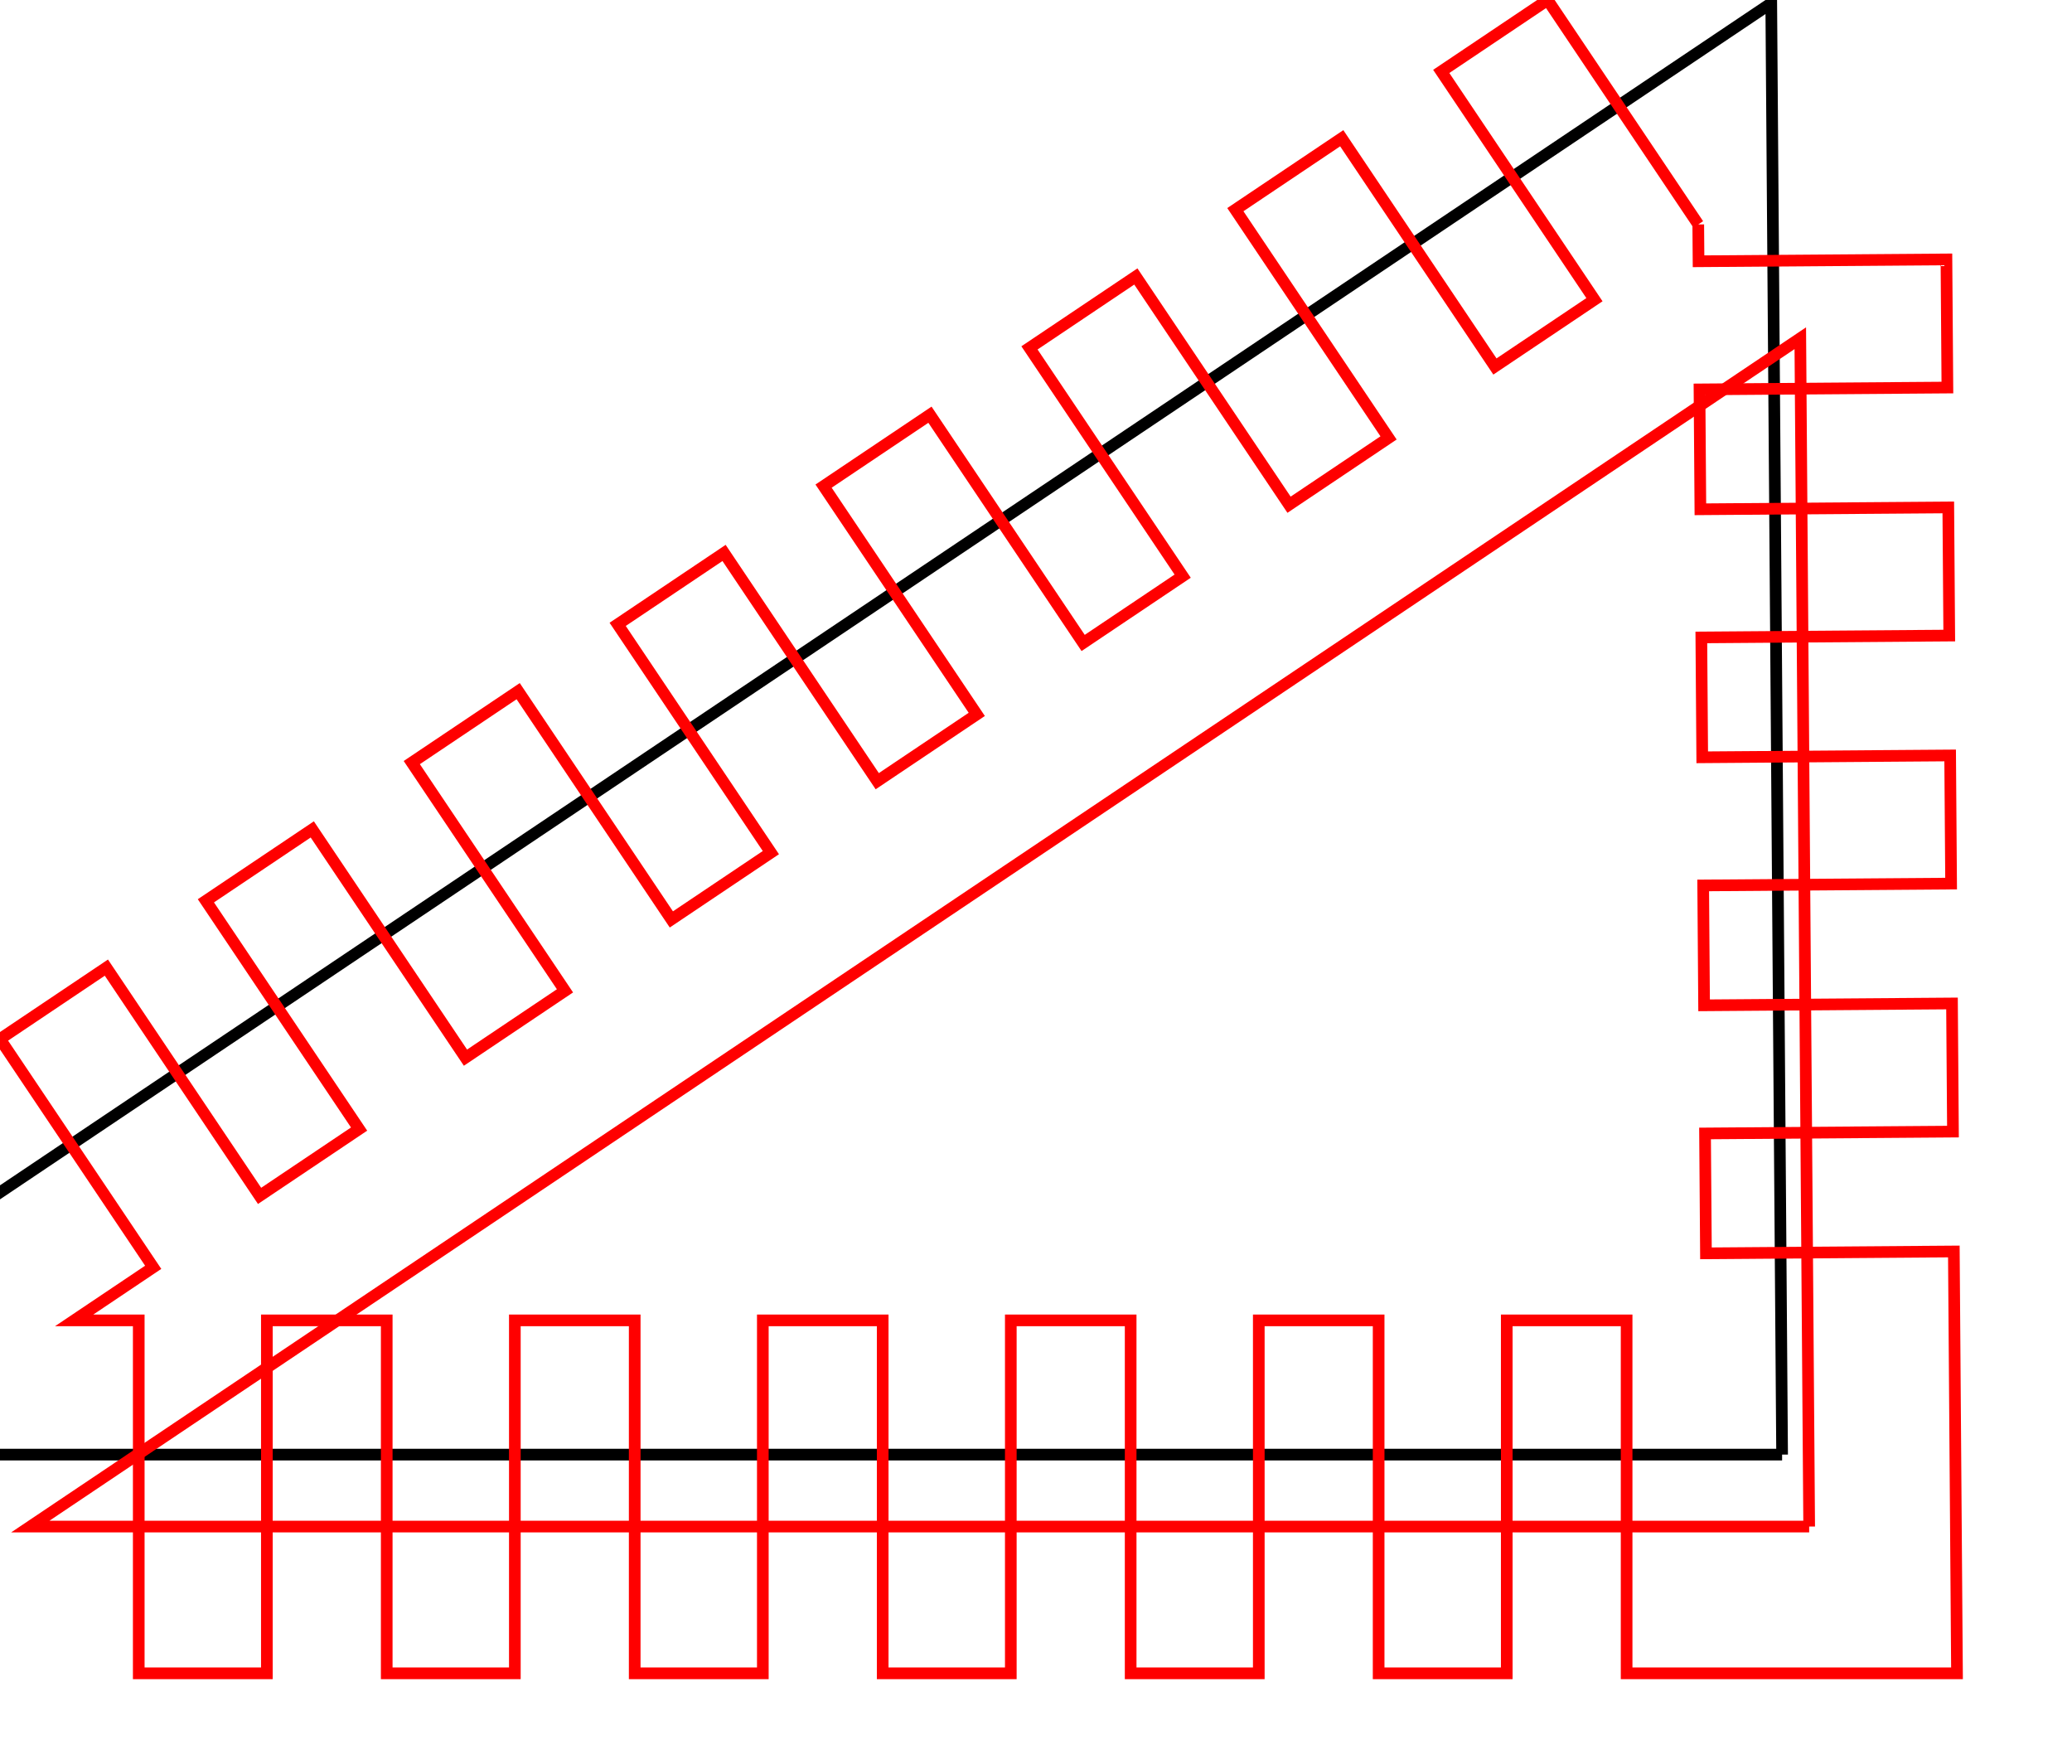 <?xml version="1.0" encoding="utf-8" ?>
<svg baseProfile="full" height="40mm" version="1.1" width="47mm" xmlns="http://www.w3.org/2000/svg" xmlns:ev="http://www.w3.org/2001/xml-events" xmlns:xlink="http://www.w3.org/1999/xlink"><defs /><polyline points="152.784,124.684 -33.489,124.684 151.854,0.27 152.784,124.684" style="fill:none;stroke:#000000" /><polyline points="145.596,19.238 145.62,22.395 166.873,22.236 166.955,33.22 145.702,33.379 145.778,43.654 167.032,43.495 167.114,54.479 145.86,54.638 145.937,64.913 167.191,64.755 167.273,75.739 146.019,75.897 146.096,86.173 167.35,86.014 167.432,96.998 146.178,97.157 146.255,107.432 167.508,107.273 167.589,118.08 167.778,143.432 139.454,143.432 139.454,113.177 129.178,113.177 129.178,143.432 118.194,143.432 118.194,113.177 107.919,113.177 107.919,143.432 96.934,143.432 96.934,113.177 86.659,113.177 86.659,143.432 75.675,143.432 75.675,113.177 65.399,113.177 65.399,143.432 54.415,143.432 54.415,113.177 44.139,113.177 44.139,143.432 33.155,143.432 33.155,113.177 22.879,113.177 22.879,143.432 11.895,143.432 11.895,113.177 6.361,113.177 13.134,108.63 0.0,89.064 9.12,82.942 22.254,102.508 30.786,96.781 17.652,77.215 26.772,71.094 39.906,90.659 48.437,84.932 35.303,65.367 44.424,59.245 57.557,78.811 66.089,73.084 52.955,53.518 62.075,47.396 75.209,66.962 83.741,61.235 70.607,41.669 79.727,35.547 92.861,55.113 101.393,49.386 88.259,29.82 97.379,23.698 110.513,43.264 119.044,37.537 105.91,17.971 115.031,11.849 128.164,31.415 136.696,25.688 123.562,6.122 132.682,0.0 145.596,19.238" style="fill:none;stroke:#ff0000" /><polyline points="155.105,130.853 2.597,130.853 154.344,28.991 155.105,130.853" style="fill:none;stroke:#ff0000" /></svg>